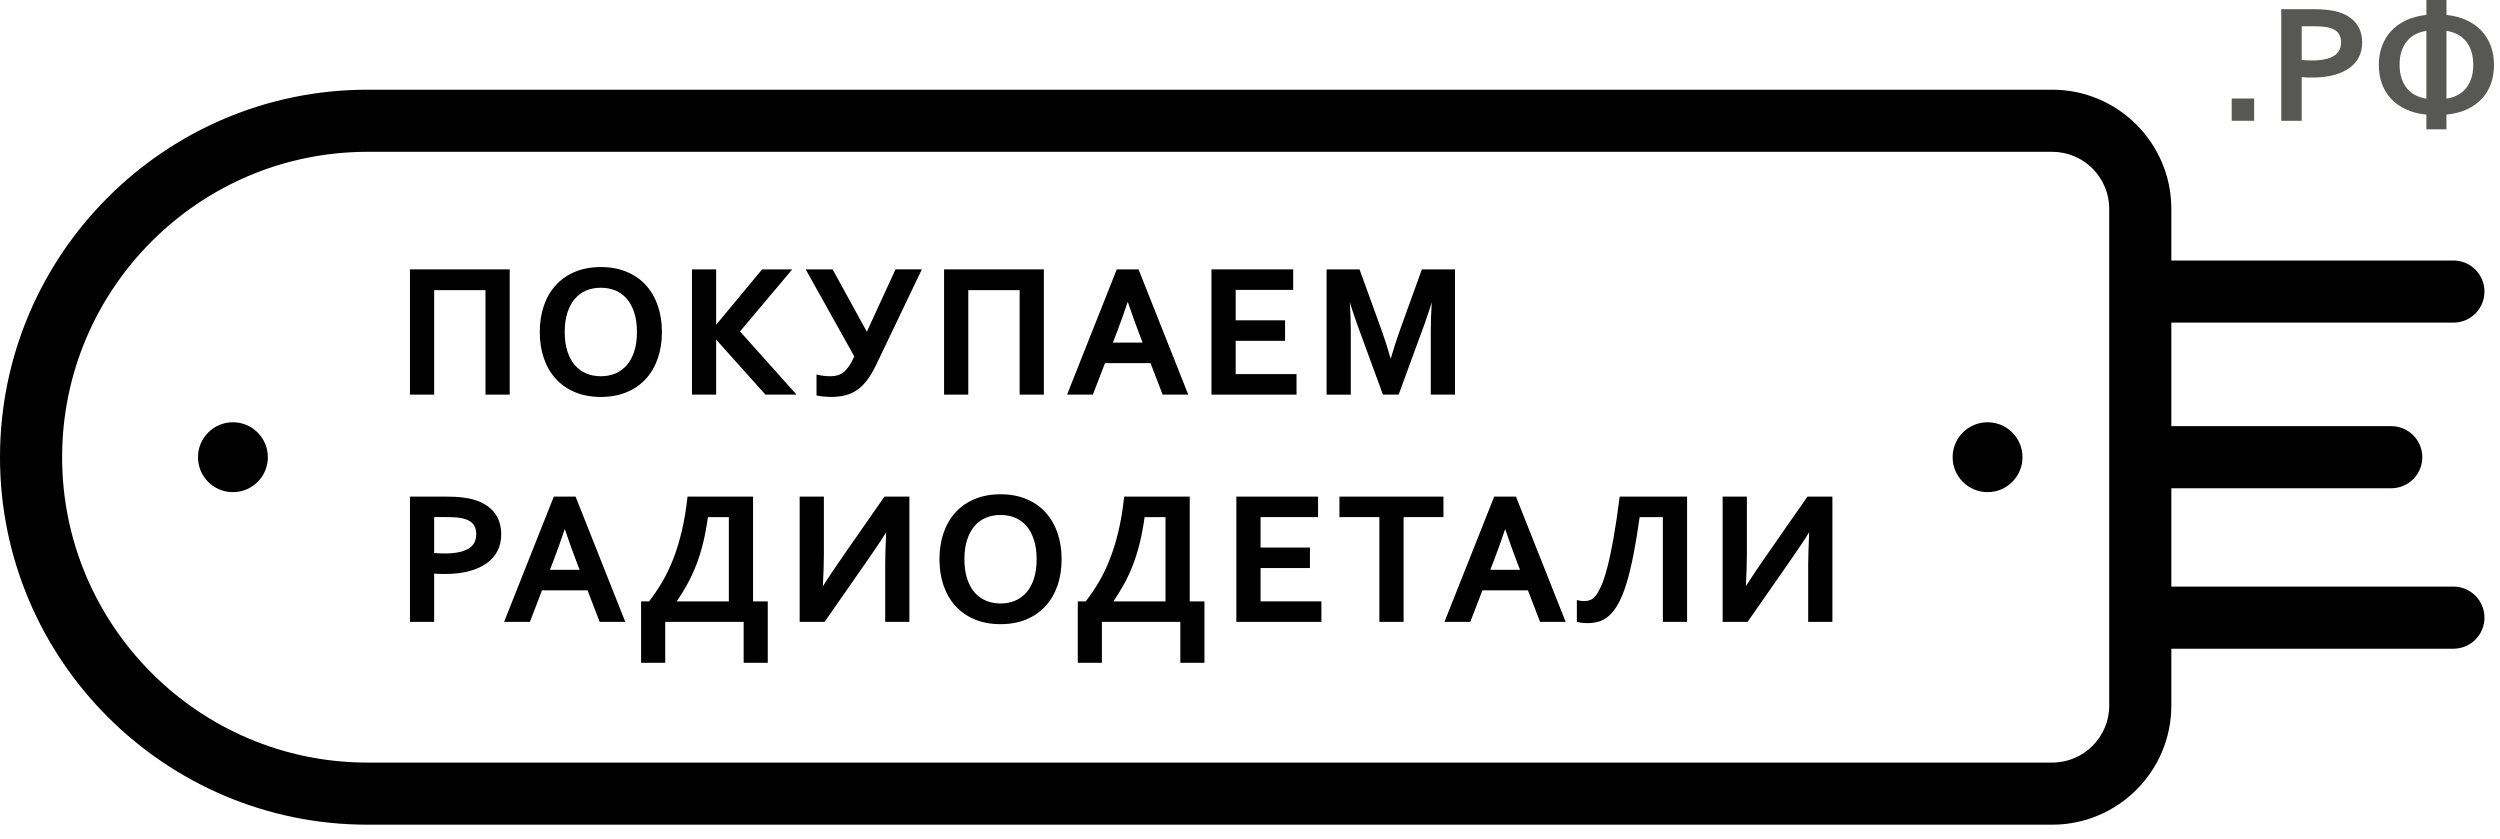<svg width="161" height="54" viewBox="0 0 161 54" fill="none" xmlns="http://www.w3.org/2000/svg">
<path d="M132.164 53.11H23.667C10.617 53.11 0 42.494 0 29.444C0 16.394 10.617 5.777 23.667 5.777H132.165C136.394 5.777 139.834 9.217 139.834 13.447V45.441C139.833 49.67 136.393 53.11 132.164 53.11ZM23.667 9.777C12.822 9.777 4 18.6 4 29.444C4 40.288 12.822 49.11 23.667 49.11H132.165C134.188 49.11 135.834 47.464 135.834 45.441V13.447C135.834 11.424 134.188 9.777 132.165 9.777H23.667Z" fill="black"/>
<path d="M15 31.694C16.243 31.694 17.25 30.687 17.25 29.444C17.25 28.202 16.243 27.194 15 27.194C13.757 27.194 12.75 28.202 12.75 29.444C12.75 30.687 13.757 31.694 15 31.694Z" fill="black"/>
<path d="M127.999 31.694C129.242 31.694 130.249 30.687 130.249 29.444C130.249 28.202 129.242 27.194 127.999 27.194C126.756 27.194 125.749 28.202 125.749 29.444C125.749 30.687 126.756 31.694 127.999 31.694Z" fill="black"/>
<path d="M158 20.777H139.834C138.73 20.777 137.834 19.881 137.834 18.777C137.834 17.673 138.73 16.777 139.834 16.777H158C159.104 16.777 160 17.673 160 18.777C160 19.881 159.104 20.777 158 20.777Z" fill="black"/>
<path d="M153.997 31.444H139.834C138.73 31.444 137.834 30.548 137.834 29.444C137.834 28.34 138.73 27.444 139.834 27.444H153.997C155.101 27.444 155.997 28.34 155.997 29.444C155.997 30.548 155.102 31.444 153.997 31.444Z" fill="black"/>
<path d="M158 41.777H139.834C138.73 41.777 137.834 40.881 137.834 39.777C137.834 38.673 138.73 37.777 139.834 37.777H158C159.104 37.777 160 38.673 160 39.777C160 40.881 159.104 41.777 158 41.777Z" fill="black"/>
<path d="M32.775 17.397V25.364H31.316V18.635H27.91V25.364H26.451V17.397H32.775Z" fill="black"/>
<path d="M32.825 25.414H31.266V18.685H27.96V25.414H26.401V17.348H32.825V25.414ZM31.366 25.314H32.725V17.447H26.501V25.314H27.86V18.585H31.366V25.314Z" fill="black"/>
<path d="M42.575 21.381C42.575 21.988 42.489 22.545 42.316 23.051C42.144 23.557 41.892 23.993 41.56 24.359C41.23 24.725 40.822 25.007 40.34 25.21C39.858 25.413 39.309 25.514 38.694 25.514C38.078 25.514 37.529 25.413 37.047 25.21C36.566 25.008 36.158 24.725 35.828 24.359C35.495 23.994 35.243 23.557 35.072 23.051C34.9 22.545 34.812 21.988 34.812 21.381C34.812 20.774 34.898 20.217 35.072 19.71C35.245 19.204 35.496 18.769 35.828 18.403C36.158 18.038 36.566 17.754 37.047 17.551C37.529 17.349 38.078 17.247 38.694 17.247C39.309 17.247 39.858 17.349 40.34 17.551C40.822 17.753 41.228 18.037 41.56 18.403C41.892 18.769 42.144 19.204 42.316 19.71C42.489 20.217 42.575 20.773 42.575 21.381ZM41.069 21.381C41.069 20.897 41.01 20.473 40.891 20.11C40.772 19.747 40.606 19.444 40.397 19.202C40.187 18.96 39.935 18.779 39.647 18.66C39.356 18.541 39.039 18.481 38.694 18.481C38.349 18.481 38.031 18.541 37.74 18.66C37.45 18.779 37.2 18.96 36.99 19.202C36.781 19.444 36.615 19.747 36.496 20.11C36.377 20.473 36.319 20.897 36.319 21.381C36.319 21.865 36.379 22.289 36.496 22.652C36.615 23.015 36.781 23.317 36.99 23.556C37.2 23.796 37.45 23.977 37.74 24.098C38.031 24.219 38.347 24.28 38.694 24.28C39.038 24.28 39.356 24.219 39.647 24.098C39.937 23.977 40.187 23.796 40.397 23.556C40.606 23.317 40.772 23.015 40.891 22.652C41.01 22.289 41.069 21.865 41.069 21.381Z" fill="black"/>
<path d="M38.694 25.563C38.073 25.563 37.513 25.459 37.028 25.255C36.54 25.051 36.124 24.761 35.79 24.392C35.456 24.024 35.198 23.579 35.023 23.068C34.849 22.558 34.761 21.992 34.761 21.381C34.761 20.772 34.849 20.204 35.023 19.693C35.197 19.183 35.455 18.738 35.79 18.37C36.125 18 36.542 17.71 37.028 17.506C37.515 17.302 38.076 17.198 38.694 17.198C39.312 17.198 39.873 17.302 40.36 17.506C40.846 17.709 41.263 18 41.599 18.37C41.933 18.738 42.191 19.183 42.366 19.693C42.54 20.204 42.628 20.771 42.628 21.381C42.628 21.991 42.54 22.558 42.366 23.068C42.191 23.579 41.933 24.025 41.599 24.392C41.264 24.761 40.848 25.051 40.36 25.255C39.875 25.459 39.314 25.563 38.694 25.563ZM38.694 17.298C38.089 17.298 37.542 17.399 37.067 17.598C36.594 17.796 36.19 18.078 35.864 18.437C35.538 18.796 35.287 19.23 35.118 19.727C34.948 20.226 34.862 20.783 34.862 21.381C34.862 21.979 34.948 22.536 35.118 23.034C35.288 23.532 35.539 23.967 35.864 24.325C36.188 24.682 36.593 24.964 37.067 25.163C37.54 25.362 38.087 25.463 38.694 25.463C39.301 25.463 39.849 25.362 40.321 25.163C40.795 24.965 41.199 24.683 41.524 24.325C41.849 23.967 42.1 23.533 42.27 23.034C42.44 22.536 42.526 21.979 42.526 21.381C42.526 20.783 42.44 20.226 42.27 19.727C42.1 19.229 41.849 18.795 41.524 18.437C41.199 18.079 40.794 17.796 40.321 17.598C39.846 17.398 39.299 17.298 38.694 17.298ZM38.694 24.33C38.344 24.33 38.017 24.267 37.722 24.144C37.426 24.021 37.168 23.833 36.953 23.589C36.739 23.346 36.57 23.035 36.449 22.667C36.329 22.3 36.268 21.867 36.268 21.38C36.268 20.893 36.329 20.46 36.449 20.093C36.57 19.725 36.739 19.413 36.953 19.167C37.167 18.921 37.426 18.733 37.722 18.612C38.016 18.491 38.343 18.429 38.694 18.429C39.045 18.429 39.371 18.491 39.666 18.612C39.962 18.733 40.22 18.921 40.435 19.167C40.649 19.413 40.818 19.725 40.939 20.093C41.059 20.459 41.12 20.893 41.12 21.38C41.12 21.867 41.059 22.301 40.939 22.667C40.818 23.036 40.648 23.346 40.435 23.589C40.221 23.833 39.962 24.021 39.666 24.144C39.371 24.268 39.044 24.33 38.694 24.33ZM38.694 18.53C38.357 18.53 38.043 18.589 37.76 18.705C37.479 18.821 37.232 18.999 37.029 19.234C36.824 19.469 36.661 19.769 36.544 20.125C36.427 20.481 36.368 20.904 36.368 21.381C36.368 21.858 36.427 22.28 36.544 22.637C36.66 22.992 36.824 23.291 37.028 23.524C37.232 23.757 37.478 23.935 37.76 24.053C38.042 24.171 38.356 24.231 38.693 24.231C39.03 24.231 39.344 24.171 39.627 24.053C39.908 23.935 40.155 23.757 40.359 23.524C40.564 23.292 40.726 22.993 40.843 22.637C40.96 22.281 41.019 21.858 41.019 21.381C41.019 20.904 40.96 20.482 40.843 20.125C40.727 19.77 40.563 19.47 40.359 19.234C40.155 18.999 39.909 18.821 39.628 18.705C39.345 18.589 39.031 18.53 38.694 18.53Z" fill="black"/>
<path d="M44.612 25.364V17.397H46.071V21.023H46.095L49.102 17.397H50.912L47.589 21.344L51.186 25.364H49.316L46.095 21.767H46.071V25.364H44.612Z" fill="black"/>
<path d="M51.298 25.414H49.294L49.279 25.397L46.121 21.872V25.414H44.562V17.348H46.121V20.914L49.079 17.348H51.02L47.656 21.344L51.298 25.414ZM49.339 25.314H51.074L47.523 21.345L47.551 21.312L50.805 17.447H49.126L46.119 21.073H46.022V17.447H44.663V25.314H46.022V21.717H46.118L49.339 25.314Z" fill="black"/>
<path d="M56.372 23.494C56.193 23.868 56.007 24.183 55.812 24.441C55.618 24.699 55.406 24.908 55.178 25.066C54.95 25.225 54.699 25.339 54.428 25.409C54.156 25.478 53.851 25.513 53.514 25.513C53.383 25.513 53.238 25.506 53.079 25.492C52.92 25.478 52.771 25.455 52.632 25.424V24.18C52.783 24.215 52.928 24.242 53.067 24.257C53.206 24.273 53.333 24.28 53.448 24.28C53.63 24.28 53.795 24.26 53.942 24.22C54.089 24.181 54.226 24.112 54.353 24.012C54.48 23.912 54.602 23.778 54.719 23.607C54.836 23.437 54.954 23.218 55.073 22.953L51.971 17.397H53.591L55.83 21.475L57.705 17.397H59.289L56.372 23.494Z" fill="black"/>
<path d="M53.514 25.563C53.382 25.563 53.234 25.556 53.075 25.542C52.919 25.528 52.767 25.505 52.622 25.473L52.583 25.464V24.116L52.644 24.131C52.8 24.167 52.94 24.193 53.073 24.207C53.425 24.248 53.699 24.235 53.929 24.173C54.069 24.135 54.201 24.069 54.322 23.974C54.445 23.877 54.564 23.745 54.678 23.579C54.789 23.418 54.903 23.208 55.018 22.955L51.886 17.348H53.62L53.634 17.373L55.825 21.364L57.672 17.347H59.367L56.415 23.515C56.236 23.89 56.046 24.211 55.85 24.471C55.652 24.733 55.435 24.947 55.205 25.107C54.973 25.269 54.715 25.386 54.439 25.458C54.167 25.527 53.855 25.563 53.514 25.563ZM52.682 25.384C52.811 25.411 52.945 25.431 53.083 25.443C53.239 25.457 53.384 25.464 53.513 25.464C53.846 25.464 54.149 25.43 54.415 25.361C54.68 25.294 54.927 25.181 55.149 25.026C55.371 24.872 55.58 24.666 55.772 24.412C55.964 24.158 56.151 23.842 56.327 23.474L59.211 17.449H57.738L55.834 21.589L53.562 17.449H52.057L55.13 22.952L55.12 22.975C54.999 23.244 54.879 23.466 54.761 23.637C54.642 23.811 54.515 23.95 54.384 24.053C54.252 24.157 54.108 24.23 53.955 24.27C53.713 24.335 53.426 24.348 53.061 24.308C52.942 24.294 52.817 24.274 52.682 24.244V25.384Z" fill="black"/>
<path d="M67.173 17.397V25.364H65.714V18.635H62.308V25.364H60.849V17.397H67.173Z" fill="black"/>
<path d="M67.223 25.414H65.664V18.685H62.358V25.414H60.799V17.348H67.223V25.414ZM65.764 25.314H67.123V17.447H60.899V25.314H62.258V18.585H65.764V25.314Z" fill="black"/>
<path d="M74.127 23.334H71.127L70.347 25.364H68.793L71.955 17.397H73.289L76.451 25.364H74.909L74.127 23.334ZM72.615 19.314C72.336 20.147 72.088 20.844 71.87 21.404L71.598 22.113H73.657L73.385 21.404C73.169 20.84 72.921 20.142 72.64 19.314H72.615Z" fill="black"/>
<path d="M76.523 25.414H74.873L74.861 25.382L74.093 23.384H71.161L70.381 25.414H68.719L68.746 25.346L71.92 17.348H73.322L73.334 17.379L76.523 25.414ZM74.942 25.314H76.376L73.254 17.447H71.988L68.866 25.314H70.312L71.092 23.284H74.161L74.173 23.316L74.942 25.314ZM73.729 22.163H71.524L71.823 21.387C72.039 20.832 72.29 20.13 72.568 19.299L72.579 19.265H72.675L72.686 19.299C72.969 20.132 73.219 20.834 73.431 21.387L73.729 22.163ZM71.67 22.063H73.584L73.338 21.421C73.132 20.883 72.899 20.233 72.628 19.435C72.364 20.222 72.125 20.89 71.917 21.422L71.67 22.063Z" fill="black"/>
<path d="M79.528 24.144H83.446V25.365H78.069V17.398H83.232V18.619H79.528V20.679H82.708V21.9H79.528V24.144Z" fill="black"/>
<path d="M83.496 25.414H78.019V17.348H83.282V18.668H79.578V20.628H82.758V21.948H79.578V24.094H83.496V25.414ZM78.119 25.314H83.396V24.193H79.478V21.848H82.658V20.727H79.478V18.568H83.182V17.447H78.119V25.314Z" fill="black"/>
<path d="M89.578 23.227C89.753 22.6 89.969 21.927 90.227 21.208L91.602 17.397H93.651V25.364H92.192V21.327C92.192 20.735 92.216 20.049 92.264 19.266H92.21C92.142 19.493 92.063 19.746 91.972 20.029C91.88 20.31 91.785 20.589 91.686 20.862L90.037 25.364H89.096L87.447 20.862C87.348 20.589 87.252 20.31 87.161 20.029C87.07 19.747 86.99 19.493 86.923 19.266H86.869C86.917 20 86.941 20.685 86.941 21.321V25.364H85.482V17.397H87.519L88.894 21.19C89.124 21.821 89.341 22.5 89.543 23.226H89.578V23.227Z" fill="black"/>
<path d="M93.702 25.414H92.143V21.327C92.143 20.79 92.163 20.165 92.203 19.466C92.149 19.642 92.089 19.833 92.021 20.045C91.927 20.334 91.831 20.614 91.735 20.879L90.073 25.414H89.062L89.05 25.382L87.4 20.88C87.304 20.614 87.207 20.334 87.113 20.045C87.045 19.834 86.985 19.645 86.932 19.47C86.971 20.127 86.991 20.749 86.991 21.322V25.415H85.432V17.349H87.554L87.566 17.382L88.941 21.175C89.159 21.773 89.368 22.422 89.561 23.107C89.73 22.511 89.938 21.869 90.181 21.193L91.568 17.349H93.702V25.414ZM92.243 25.314H93.602V17.447H91.639L90.275 21.224C90.018 21.939 89.801 22.617 89.627 23.24L89.617 23.276H89.505L89.495 23.24C89.294 22.518 89.076 21.834 88.847 21.208L87.483 17.447H85.532V25.314H86.891V21.321C86.891 20.691 86.867 20.001 86.82 19.269L86.816 19.216H86.961L86.971 19.251C87.038 19.476 87.116 19.725 87.209 20.013C87.302 20.301 87.398 20.58 87.494 20.845L89.131 25.314H90.002L91.639 20.844C91.734 20.58 91.831 20.301 91.924 20.013C92.017 19.725 92.095 19.476 92.162 19.251L92.172 19.216H92.316L92.313 19.269C92.266 20.048 92.242 20.74 92.242 21.327V25.314H92.243Z" fill="black"/>
<path d="M28.655 36.913C28.524 36.913 28.395 36.911 28.268 36.907C28.141 36.903 28.022 36.895 27.911 36.884V39.998H26.452V32.031H28.751C29.136 32.031 29.472 32.048 29.76 32.081C30.048 32.115 30.305 32.166 30.531 32.233C31.075 32.4 31.493 32.666 31.787 33.031C32.081 33.396 32.228 33.861 32.228 34.425C32.228 34.81 32.148 35.156 31.99 35.464C31.832 35.772 31.599 36.032 31.293 36.247C30.987 36.461 30.614 36.626 30.173 36.741C29.732 36.856 29.226 36.913 28.655 36.913ZM27.91 35.657C27.993 35.669 28.099 35.678 28.229 35.683C28.358 35.689 28.492 35.692 28.631 35.692C29.024 35.692 29.353 35.661 29.62 35.597C29.886 35.534 30.1 35.445 30.263 35.332C30.426 35.219 30.543 35.082 30.614 34.921C30.685 34.76 30.721 34.584 30.721 34.394C30.721 34.16 30.668 33.957 30.56 33.787C30.453 33.617 30.266 33.483 30 33.389C29.861 33.341 29.689 33.306 29.485 33.285C29.28 33.264 29.029 33.253 28.732 33.253H27.91V35.657Z" fill="black"/>
<path d="M27.96 40.048H26.401V31.982H28.75C29.135 31.982 29.477 31.999 29.765 32.032C30.055 32.066 30.317 32.118 30.545 32.186C31.097 32.355 31.527 32.629 31.826 33C32.126 33.373 32.278 33.853 32.278 34.425C32.278 34.816 32.196 35.173 32.034 35.487C31.873 35.8 31.633 36.07 31.322 36.289C31.012 36.506 30.63 36.675 30.186 36.791C29.746 36.905 29.231 36.964 28.655 36.964C28.523 36.964 28.394 36.962 28.266 36.958C28.159 36.955 28.056 36.949 27.96 36.939V40.048ZM26.501 39.948H27.86V36.828L27.915 36.834C28.024 36.846 28.143 36.854 28.268 36.857C28.395 36.861 28.523 36.863 28.654 36.863C29.221 36.863 29.728 36.805 30.16 36.692C30.592 36.58 30.963 36.416 31.264 36.206C31.562 35.996 31.791 35.739 31.945 35.441C32.099 35.141 32.178 34.799 32.178 34.424C32.178 33.874 32.033 33.416 31.748 33.062C31.462 32.707 31.048 32.444 30.516 32.281C30.294 32.215 30.037 32.164 29.754 32.131C29.47 32.098 29.132 32.081 28.751 32.081H26.502V39.948H26.501ZM28.631 35.742C28.492 35.742 28.356 35.739 28.227 35.733C28.097 35.727 27.988 35.718 27.904 35.707L27.86 35.7V33.202H28.732C29.03 33.202 29.285 33.213 29.49 33.234C29.696 33.255 29.873 33.292 30.016 33.341C30.291 33.439 30.488 33.579 30.602 33.76C30.714 33.938 30.77 34.152 30.77 34.394C30.77 34.59 30.732 34.775 30.658 34.942C30.583 35.11 30.459 35.255 30.29 35.374C30.121 35.49 29.899 35.582 29.63 35.646C29.364 35.71 29.027 35.742 28.631 35.742ZM27.96 35.613C28.034 35.622 28.125 35.629 28.231 35.634C28.359 35.64 28.493 35.643 28.631 35.643C29.019 35.643 29.348 35.612 29.608 35.549C29.865 35.487 30.076 35.402 30.234 35.292C30.388 35.185 30.501 35.053 30.568 34.901C30.636 34.748 30.671 34.577 30.671 34.394C30.671 34.17 30.619 33.975 30.518 33.813C30.417 33.653 30.237 33.526 29.984 33.435C29.849 33.388 29.679 33.354 29.481 33.333C29.279 33.312 29.027 33.301 28.733 33.301H27.96V35.613Z" fill="black"/>
<path d="M37.872 37.968H34.872L34.092 39.998H32.538L35.7 32.031H37.034L40.196 39.998H38.654L37.872 37.968ZM36.359 33.948C36.08 34.781 35.832 35.478 35.614 36.038L35.342 36.747H37.401L37.129 36.038C36.913 35.474 36.665 34.776 36.384 33.948H36.359Z" fill="black"/>
<path d="M40.268 40.048H38.618L38.606 40.016L37.838 38.018H34.906L34.126 40.048H32.464L32.491 39.98L35.665 31.982H37.067L37.079 32.013L40.268 40.048ZM38.686 39.948H40.12L36.998 32.081H35.732L32.61 39.948H34.056L34.836 37.918H37.905L37.917 37.95L38.686 39.948ZM37.474 36.797H35.269L35.568 36.021C35.784 35.466 36.035 34.764 36.313 33.933L36.324 33.899H36.42L36.431 33.933C36.714 34.766 36.964 35.468 37.176 36.021L37.474 36.797ZM35.414 36.697H37.328L37.082 36.055C36.876 35.517 36.643 34.867 36.372 34.069C36.107 34.856 35.868 35.524 35.661 36.056L35.414 36.697Z" fill="black"/>
<path d="M41.825 38.777C42.135 38.381 42.422 37.956 42.689 37.503C42.955 37.051 43.194 36.552 43.407 36.006C43.619 35.46 43.803 34.86 43.958 34.207C44.113 33.555 44.234 32.829 44.321 32.031H48.447V38.777H49.394V42.635H47.941V39.997H42.79V42.635H41.337V38.777H41.825ZM45.547 33.252C45.464 33.863 45.36 34.422 45.237 34.928C45.114 35.434 44.968 35.907 44.799 36.345C44.63 36.783 44.438 37.199 44.221 37.593C44.005 37.986 43.765 38.372 43.503 38.754V38.777H46.986V33.252H45.547Z" fill="black"/>
<path d="M49.444 42.686H47.891V40.048H42.84V42.686H41.287V38.728H41.801C42.102 38.34 42.386 37.919 42.646 37.478C42.91 37.03 43.15 36.529 43.36 35.988C43.571 35.446 43.756 34.842 43.909 34.196C44.063 33.55 44.184 32.819 44.271 32.026L44.276 31.982H48.497V38.728H49.444V42.686ZM47.991 42.586H49.344V38.827H48.397V32.081H44.365C44.278 32.86 44.157 33.58 44.006 34.219C43.852 34.869 43.666 35.477 43.453 36.025C43.241 36.57 42.998 37.076 42.732 37.529C42.466 37.982 42.174 38.413 41.865 38.809L41.85 38.828H41.387V42.587H42.74V39.949H47.991V42.586ZM47.038 38.827H43.455V38.738L43.464 38.725C43.725 38.344 43.966 37.955 44.179 37.568C44.393 37.178 44.587 36.76 44.754 36.327C44.921 35.892 45.068 35.418 45.19 34.916C45.313 34.411 45.416 33.849 45.499 33.245L45.505 33.202H47.04V38.827H47.038ZM43.583 38.728H46.938V33.302H45.591C45.509 33.893 45.407 34.444 45.286 34.94C45.163 35.446 45.015 35.924 44.846 36.363C44.678 36.801 44.482 37.223 44.265 37.618C44.061 37.988 43.832 38.361 43.583 38.728Z" fill="black"/>
<path d="M56.985 32.031H58.515V39.998H57.056V36.33C57.056 35.874 57.08 35.137 57.128 34.121H57.104C56.83 34.585 56.354 35.302 55.675 36.27L53.079 39.998H51.548V32.031H53.007V35.699C53.007 36.282 52.983 37.016 52.935 37.902H52.959C53.213 37.481 53.681 36.778 54.364 35.794L56.985 32.031Z" fill="black"/>
<path d="M58.566 40.048H57.007V36.33C57.007 35.899 57.029 35.208 57.071 34.273C56.788 34.739 56.332 35.419 55.716 36.298L53.105 40.047H51.498V31.981H53.057V35.699C53.057 36.245 53.036 36.934 52.994 37.751C53.261 37.32 53.708 36.653 54.324 35.766L56.959 31.982H58.565V40.048H58.566ZM57.107 39.948H58.466V32.081H57.012L54.407 35.822C53.729 36.8 53.257 37.509 53.003 37.927L52.989 37.951H52.884L52.887 37.898C52.935 37.016 52.959 36.276 52.959 35.698V32.08H51.6V39.947H53.054L55.635 36.241C56.309 35.279 56.789 34.557 57.062 34.095L57.076 34.071H57.181L57.179 34.123C57.131 35.135 57.107 35.878 57.107 36.33V39.948Z" fill="black"/>
<path d="M68.316 36.015C68.316 36.622 68.23 37.179 68.057 37.685C67.884 38.191 67.632 38.627 67.301 38.993C66.97 39.359 66.563 39.641 66.08 39.844C65.598 40.047 65.049 40.148 64.434 40.148C63.819 40.148 63.27 40.047 62.788 39.844C62.306 39.642 61.899 39.359 61.568 38.993C61.236 38.628 60.984 38.191 60.812 37.685C60.64 37.179 60.553 36.622 60.553 36.015C60.553 35.408 60.639 34.851 60.812 34.344C60.985 33.838 61.237 33.403 61.568 33.037C61.899 32.672 62.306 32.388 62.788 32.185C63.27 31.983 63.819 31.881 64.434 31.881C65.049 31.881 65.598 31.983 66.08 32.185C66.562 32.387 66.969 32.671 67.301 33.037C67.633 33.403 67.884 33.838 68.057 34.344C68.23 34.851 68.316 35.407 68.316 36.015ZM66.81 36.015C66.81 35.531 66.75 35.107 66.631 34.744C66.512 34.381 66.347 34.078 66.137 33.836C65.927 33.594 65.676 33.413 65.387 33.294C65.097 33.175 64.78 33.115 64.434 33.115C64.089 33.115 63.771 33.175 63.481 33.294C63.191 33.413 62.941 33.594 62.731 33.836C62.521 34.078 62.356 34.381 62.237 34.744C62.118 35.107 62.059 35.531 62.059 36.015C62.059 36.499 62.119 36.923 62.237 37.286C62.356 37.649 62.521 37.951 62.731 38.19C62.941 38.43 63.191 38.611 63.481 38.732C63.771 38.853 64.088 38.914 64.434 38.914C64.779 38.914 65.097 38.853 65.387 38.732C65.677 38.611 65.927 38.43 66.137 38.19C66.347 37.951 66.512 37.649 66.631 37.286C66.75 36.923 66.81 36.499 66.81 36.015Z" fill="black"/>
<path d="M64.434 40.196C63.813 40.196 63.253 40.092 62.768 39.888C62.28 39.684 61.864 39.394 61.53 39.025C61.196 38.657 60.938 38.212 60.763 37.701C60.589 37.191 60.501 36.624 60.501 36.014C60.501 35.404 60.589 34.837 60.763 34.326C60.937 33.816 61.195 33.371 61.53 33.003C61.865 32.633 62.282 32.343 62.768 32.139C63.255 31.935 63.816 31.831 64.434 31.831C65.052 31.831 65.613 31.935 66.1 32.139C66.586 32.342 67.003 32.633 67.339 33.003C67.673 33.371 67.931 33.816 68.106 34.326C68.28 34.837 68.368 35.404 68.368 36.014C68.368 36.624 68.28 37.191 68.106 37.701C67.931 38.212 67.673 38.658 67.339 39.025C67.004 39.394 66.588 39.684 66.1 39.888C65.615 40.093 65.055 40.196 64.434 40.196ZM64.434 31.932C63.829 31.932 63.282 32.034 62.807 32.232C62.334 32.43 61.93 32.712 61.604 33.071C61.278 33.43 61.027 33.864 60.858 34.361C60.688 34.86 60.602 35.417 60.602 36.015C60.602 36.613 60.688 37.17 60.858 37.668C61.028 38.166 61.279 38.601 61.604 38.959C61.928 39.316 62.333 39.598 62.807 39.797C63.28 39.996 63.827 40.097 64.434 40.097C65.041 40.097 65.589 39.996 66.061 39.797C66.535 39.599 66.939 39.317 67.264 38.959C67.589 38.601 67.84 38.167 68.01 37.668C68.18 37.17 68.266 36.613 68.266 36.015C68.266 35.417 68.18 34.86 68.01 34.361C67.84 33.863 67.589 33.429 67.264 33.071C66.939 32.713 66.534 32.43 66.061 32.232C65.586 32.032 65.039 31.932 64.434 31.932ZM64.434 38.964C64.084 38.964 63.757 38.901 63.462 38.778C63.166 38.655 62.908 38.467 62.693 38.223C62.479 37.98 62.31 37.669 62.189 37.301C62.069 36.934 62.008 36.501 62.008 36.014C62.008 35.527 62.069 35.094 62.189 34.727C62.31 34.359 62.479 34.047 62.693 33.801C62.907 33.555 63.166 33.367 63.462 33.246C63.756 33.125 64.083 33.063 64.434 33.063C64.785 33.063 65.111 33.125 65.406 33.246C65.702 33.367 65.96 33.555 66.175 33.801C66.389 34.047 66.558 34.359 66.679 34.727C66.799 35.093 66.86 35.527 66.86 36.014C66.86 36.501 66.799 36.935 66.679 37.301C66.558 37.67 66.388 37.98 66.175 38.223C65.961 38.467 65.702 38.655 65.406 38.778C65.111 38.901 64.784 38.964 64.434 38.964ZM64.434 33.164C64.097 33.164 63.783 33.223 63.5 33.339C63.219 33.455 62.972 33.633 62.769 33.868C62.564 34.103 62.401 34.403 62.284 34.759C62.167 35.115 62.108 35.538 62.108 36.015C62.108 36.492 62.167 36.914 62.284 37.271C62.4 37.626 62.564 37.925 62.768 38.158C62.972 38.391 63.218 38.569 63.5 38.687C63.782 38.805 64.096 38.865 64.433 38.865C64.77 38.865 65.084 38.805 65.367 38.687C65.648 38.569 65.895 38.391 66.099 38.158C66.304 37.926 66.466 37.627 66.583 37.271C66.7 36.915 66.759 36.492 66.759 36.015C66.759 35.538 66.7 35.116 66.583 34.759C66.467 34.404 66.303 34.104 66.099 33.868C65.895 33.633 65.649 33.455 65.368 33.339C65.085 33.223 64.771 33.164 64.434 33.164Z" fill="black"/>
<path d="M69.948 38.777C70.257 38.381 70.544 37.956 70.811 37.503C71.078 37.051 71.317 36.552 71.529 36.006C71.742 35.46 71.925 34.86 72.081 34.207C72.236 33.555 72.356 32.829 72.444 32.031H76.57V38.777H77.516V42.635H76.064V39.997H70.912V42.635H69.46V38.777H69.948ZM73.668 33.252C73.585 33.863 73.481 34.422 73.359 34.928C73.236 35.434 73.09 35.907 72.921 36.345C72.751 36.783 72.559 37.199 72.343 37.593C72.126 37.986 71.886 38.372 71.624 38.754V38.777H75.108V33.252H73.668Z" fill="black"/>
<path d="M77.566 42.686H76.013V40.048H70.962V42.686H69.409V38.728H69.923C70.224 38.34 70.508 37.919 70.768 37.478C71.032 37.03 71.272 36.529 71.482 35.988C71.693 35.446 71.878 34.842 72.031 34.196C72.185 33.55 72.306 32.819 72.393 32.026L72.398 31.982H76.619V38.728H77.566V42.686ZM76.113 42.586H77.466V38.827H76.519V32.081H72.487C72.4 32.86 72.279 33.58 72.128 34.219C71.974 34.869 71.788 35.477 71.575 36.025C71.363 36.57 71.12 37.076 70.854 37.529C70.588 37.982 70.296 38.413 69.987 38.809L69.972 38.828H69.509V42.587H70.862V39.949H76.113V42.586ZM75.16 38.827H71.577V38.738L71.586 38.725C71.847 38.344 72.088 37.955 72.301 37.568C72.515 37.178 72.709 36.76 72.876 36.327C73.043 35.892 73.19 35.418 73.312 34.916C73.435 34.411 73.538 33.849 73.621 33.245L73.627 33.202H75.162V38.827H75.16ZM71.705 38.728H75.06V33.302H73.713C73.631 33.893 73.529 34.444 73.408 34.94C73.285 35.446 73.137 35.924 72.968 36.363C72.8 36.801 72.604 37.223 72.387 37.618C72.183 37.988 71.954 38.361 71.705 38.728Z" fill="black"/>
<path d="M81.13 38.777H85.048V39.998H79.671V32.031H84.834V33.252H81.13V35.312H84.31V36.533H81.13V38.777Z" fill="black"/>
<path d="M85.098 40.048H79.621V31.982H84.884V33.302H81.18V35.262H84.36V36.582H81.18V38.728H85.098V40.048ZM79.721 39.948H84.998V38.827H81.08V36.482H84.26V35.361H81.08V33.202H84.784V32.081H79.721V39.948Z" fill="black"/>
<path d="M90.341 39.998H88.882V33.252H86.31V32.031H92.908V33.252H90.342V39.998H90.341Z" fill="black"/>
<path d="M90.391 40.048H88.832V33.302H86.26V31.982H92.958V33.302H90.392V40.048H90.391ZM88.932 39.948H90.291V33.202H92.857V32.081H86.36V33.202H88.932V39.948Z" fill="black"/>
<path d="M98.433 37.968H95.433L94.653 39.998H93.099L96.261 32.031H97.595L100.757 39.998H99.215L98.433 37.968ZM96.92 33.948C96.641 34.781 96.393 35.478 96.175 36.038L95.903 36.747H97.962L97.69 36.038C97.474 35.474 97.226 34.776 96.945 33.948H96.92Z" fill="black"/>
<path d="M100.829 40.048H99.179L99.167 40.016L98.399 38.018H95.467L94.687 40.048H93.025L93.052 39.98L96.226 31.982H97.628L97.64 32.013L100.829 40.048ZM99.247 39.948H100.681L97.559 32.081H96.293L93.171 39.948H94.617L95.397 37.918H98.466L98.478 37.95L99.247 39.948ZM98.035 36.797H95.83L96.129 36.021C96.345 35.466 96.596 34.764 96.874 33.933L96.885 33.899H96.981L96.992 33.933C97.275 34.766 97.525 35.468 97.737 36.021L98.035 36.797ZM95.975 36.697H97.889L97.643 36.055C97.437 35.517 97.204 34.867 96.933 34.069C96.668 34.856 96.429 35.524 96.222 36.056L95.975 36.697Z" fill="black"/>
<path d="M105.548 33.252C105.417 34.192 105.282 35.015 105.143 35.72C105.004 36.425 104.857 37.03 104.702 37.536C104.547 38.042 104.382 38.459 104.208 38.786C104.033 39.114 103.845 39.374 103.642 39.566C103.44 39.758 103.221 39.892 102.987 39.968C102.753 40.043 102.493 40.08 102.207 40.08C101.989 40.08 101.786 40.057 101.6 40.009V38.705C101.743 38.74 101.884 38.759 102.023 38.759C102.178 38.759 102.316 38.734 102.437 38.684C102.558 38.635 102.675 38.542 102.788 38.408C102.901 38.273 103.022 38.064 103.151 37.783C103.28 37.501 103.411 37.111 103.544 36.613C103.677 36.114 103.811 35.492 103.946 34.746C104.081 34 104.216 33.095 104.351 32.031H108.597V39.998H107.138V33.252H105.548Z" fill="black"/>
<path d="M102.208 40.131C101.985 40.131 101.777 40.107 101.588 40.059L101.55 40.049V38.643L101.612 38.658C101.91 38.732 102.198 38.728 102.418 38.639C102.53 38.593 102.642 38.505 102.75 38.376C102.859 38.246 102.979 38.039 103.106 37.763C103.233 37.485 103.365 37.094 103.496 36.601C103.628 36.107 103.763 35.48 103.897 34.738C104.031 33.997 104.167 33.085 104.302 32.026L104.308 31.982H108.648V40.048H107.089V33.302H105.593C105.465 34.219 105.331 35.035 105.194 35.73C105.055 36.432 104.907 37.044 104.752 37.551C104.597 38.058 104.429 38.482 104.254 38.81C104.077 39.141 103.884 39.408 103.678 39.603C103.472 39.799 103.245 39.938 103.004 40.017C102.766 40.093 102.498 40.131 102.208 40.131ZM101.65 39.971C101.82 40.011 102.008 40.032 102.207 40.032C102.487 40.032 102.745 39.995 102.972 39.922C103.198 39.849 103.412 39.717 103.608 39.531C103.806 39.343 103.993 39.085 104.164 38.763C104.336 38.44 104.501 38.023 104.654 37.522C104.808 37.019 104.956 36.41 105.093 35.71C105.231 35.007 105.368 34.178 105.497 33.245L105.503 33.202H107.186V39.948H108.545V32.081H104.393C104.26 33.123 104.126 34.022 103.993 34.755C103.858 35.5 103.722 36.129 103.59 36.626C103.457 37.125 103.324 37.521 103.194 37.804C103.063 38.089 102.939 38.304 102.824 38.441C102.705 38.583 102.58 38.68 102.453 38.731C102.23 38.824 101.944 38.833 101.648 38.769V39.971H101.65Z" fill="black"/>
<path d="M116.427 32.031H117.957V39.998H116.498V36.33C116.498 35.874 116.522 35.137 116.57 34.121H116.546C116.272 34.585 115.796 35.302 115.117 36.27L112.521 39.998H110.99V32.031H112.449V35.699C112.449 36.282 112.425 37.016 112.377 37.902H112.401C112.655 37.481 113.123 36.778 113.806 35.794L116.427 32.031Z" fill="black"/>
<path d="M118.007 40.048H116.448V36.33C116.448 35.899 116.47 35.208 116.512 34.273C116.229 34.739 115.773 35.419 115.157 36.298L112.546 40.047H110.939V31.981H112.498V35.699C112.498 36.245 112.477 36.934 112.435 37.751C112.702 37.32 113.149 36.653 113.765 35.766L116.4 31.982H118.006V40.048H118.007ZM116.548 39.948H117.907V32.081H116.453L113.848 35.822C113.17 36.8 112.698 37.509 112.444 37.927L112.43 37.951H112.325L112.328 37.898C112.376 37.016 112.4 36.276 112.4 35.698V32.08H111.041V39.947H112.495L115.076 36.241C115.75 35.279 116.23 34.557 116.503 34.095L116.517 34.071H116.622L116.62 34.123C116.572 35.135 116.548 35.878 116.548 36.33V39.948Z" fill="black"/>
<path d="M143.722 6.344H145.167V7.778H143.722V6.344Z" fill="#575756"/>
<path d="M148.9 4.995C148.782 4.995 148.666 4.993 148.551 4.99C148.436 4.986 148.329 4.978 148.229 4.969V7.778H146.913V0.591H148.986C149.333 0.591 149.637 0.607 149.897 0.637C150.156 0.667 150.388 0.713 150.592 0.774C151.083 0.924 151.46 1.165 151.725 1.494C151.99 1.823 152.122 2.242 152.122 2.751C152.122 3.099 152.05 3.411 151.907 3.689C151.764 3.967 151.554 4.202 151.279 4.395C151.004 4.588 150.667 4.737 150.269 4.841C149.872 4.943 149.416 4.995 148.9 4.995ZM148.229 3.861C148.304 3.873 148.4 3.881 148.517 3.885C148.633 3.891 148.754 3.894 148.879 3.894C149.233 3.894 149.531 3.865 149.771 3.808C150.011 3.75 150.204 3.67 150.351 3.569C150.498 3.466 150.603 3.343 150.668 3.198C150.732 3.053 150.765 2.894 150.765 2.722C150.765 2.511 150.717 2.328 150.62 2.175C150.523 2.021 150.355 1.901 150.115 1.815C149.99 1.772 149.835 1.741 149.651 1.721C149.466 1.701 149.24 1.691 148.971 1.691H148.23V3.861H148.229Z" fill="#575756"/>
<path d="M157.553 0V0.961C158.047 1.016 158.485 1.132 158.866 1.311C159.247 1.49 159.567 1.72 159.824 2.001C160.081 2.282 160.278 2.606 160.412 2.976C160.546 3.346 160.613 3.745 160.613 4.174C160.613 4.607 160.549 5.008 160.42 5.377C160.291 5.745 160.098 6.069 159.84 6.349C159.582 6.629 159.263 6.858 158.882 7.037C158.501 7.216 158.057 7.331 157.552 7.381V8.331H156.258V7.38C155.753 7.33 155.31 7.215 154.929 7.036C154.548 6.857 154.228 6.628 153.97 6.348C153.712 6.068 153.519 5.744 153.39 5.376C153.261 5.007 153.197 4.605 153.197 4.173C153.197 3.743 153.264 3.344 153.399 2.975C153.534 2.606 153.729 2.282 153.987 2C154.245 1.718 154.565 1.488 154.946 1.31C155.327 1.132 155.765 1.015 156.259 0.96V0H157.553ZM154.534 4.168C154.534 4.497 154.576 4.789 154.66 5.043C154.744 5.298 154.861 5.516 155.012 5.696C155.163 5.876 155.343 6.021 155.554 6.131C155.765 6.241 156 6.315 156.258 6.354V1.987C156 2.026 155.766 2.1 155.554 2.21C155.342 2.32 155.162 2.465 155.012 2.646C154.862 2.827 154.744 3.043 154.66 3.295C154.576 3.548 154.534 3.839 154.534 4.168ZM159.277 4.168C159.277 3.839 159.235 3.548 159.151 3.295C159.067 3.043 158.949 2.826 158.799 2.646C158.649 2.466 158.468 2.32 158.257 2.21C158.046 2.1 157.811 2.026 157.553 1.987V6.353C157.811 6.314 158.045 6.24 158.257 6.13C158.469 6.02 158.649 5.876 158.799 5.695C158.949 5.514 159.067 5.297 159.151 5.042C159.235 4.789 159.277 4.497 159.277 4.168Z" fill="#575756"/>
</svg>
